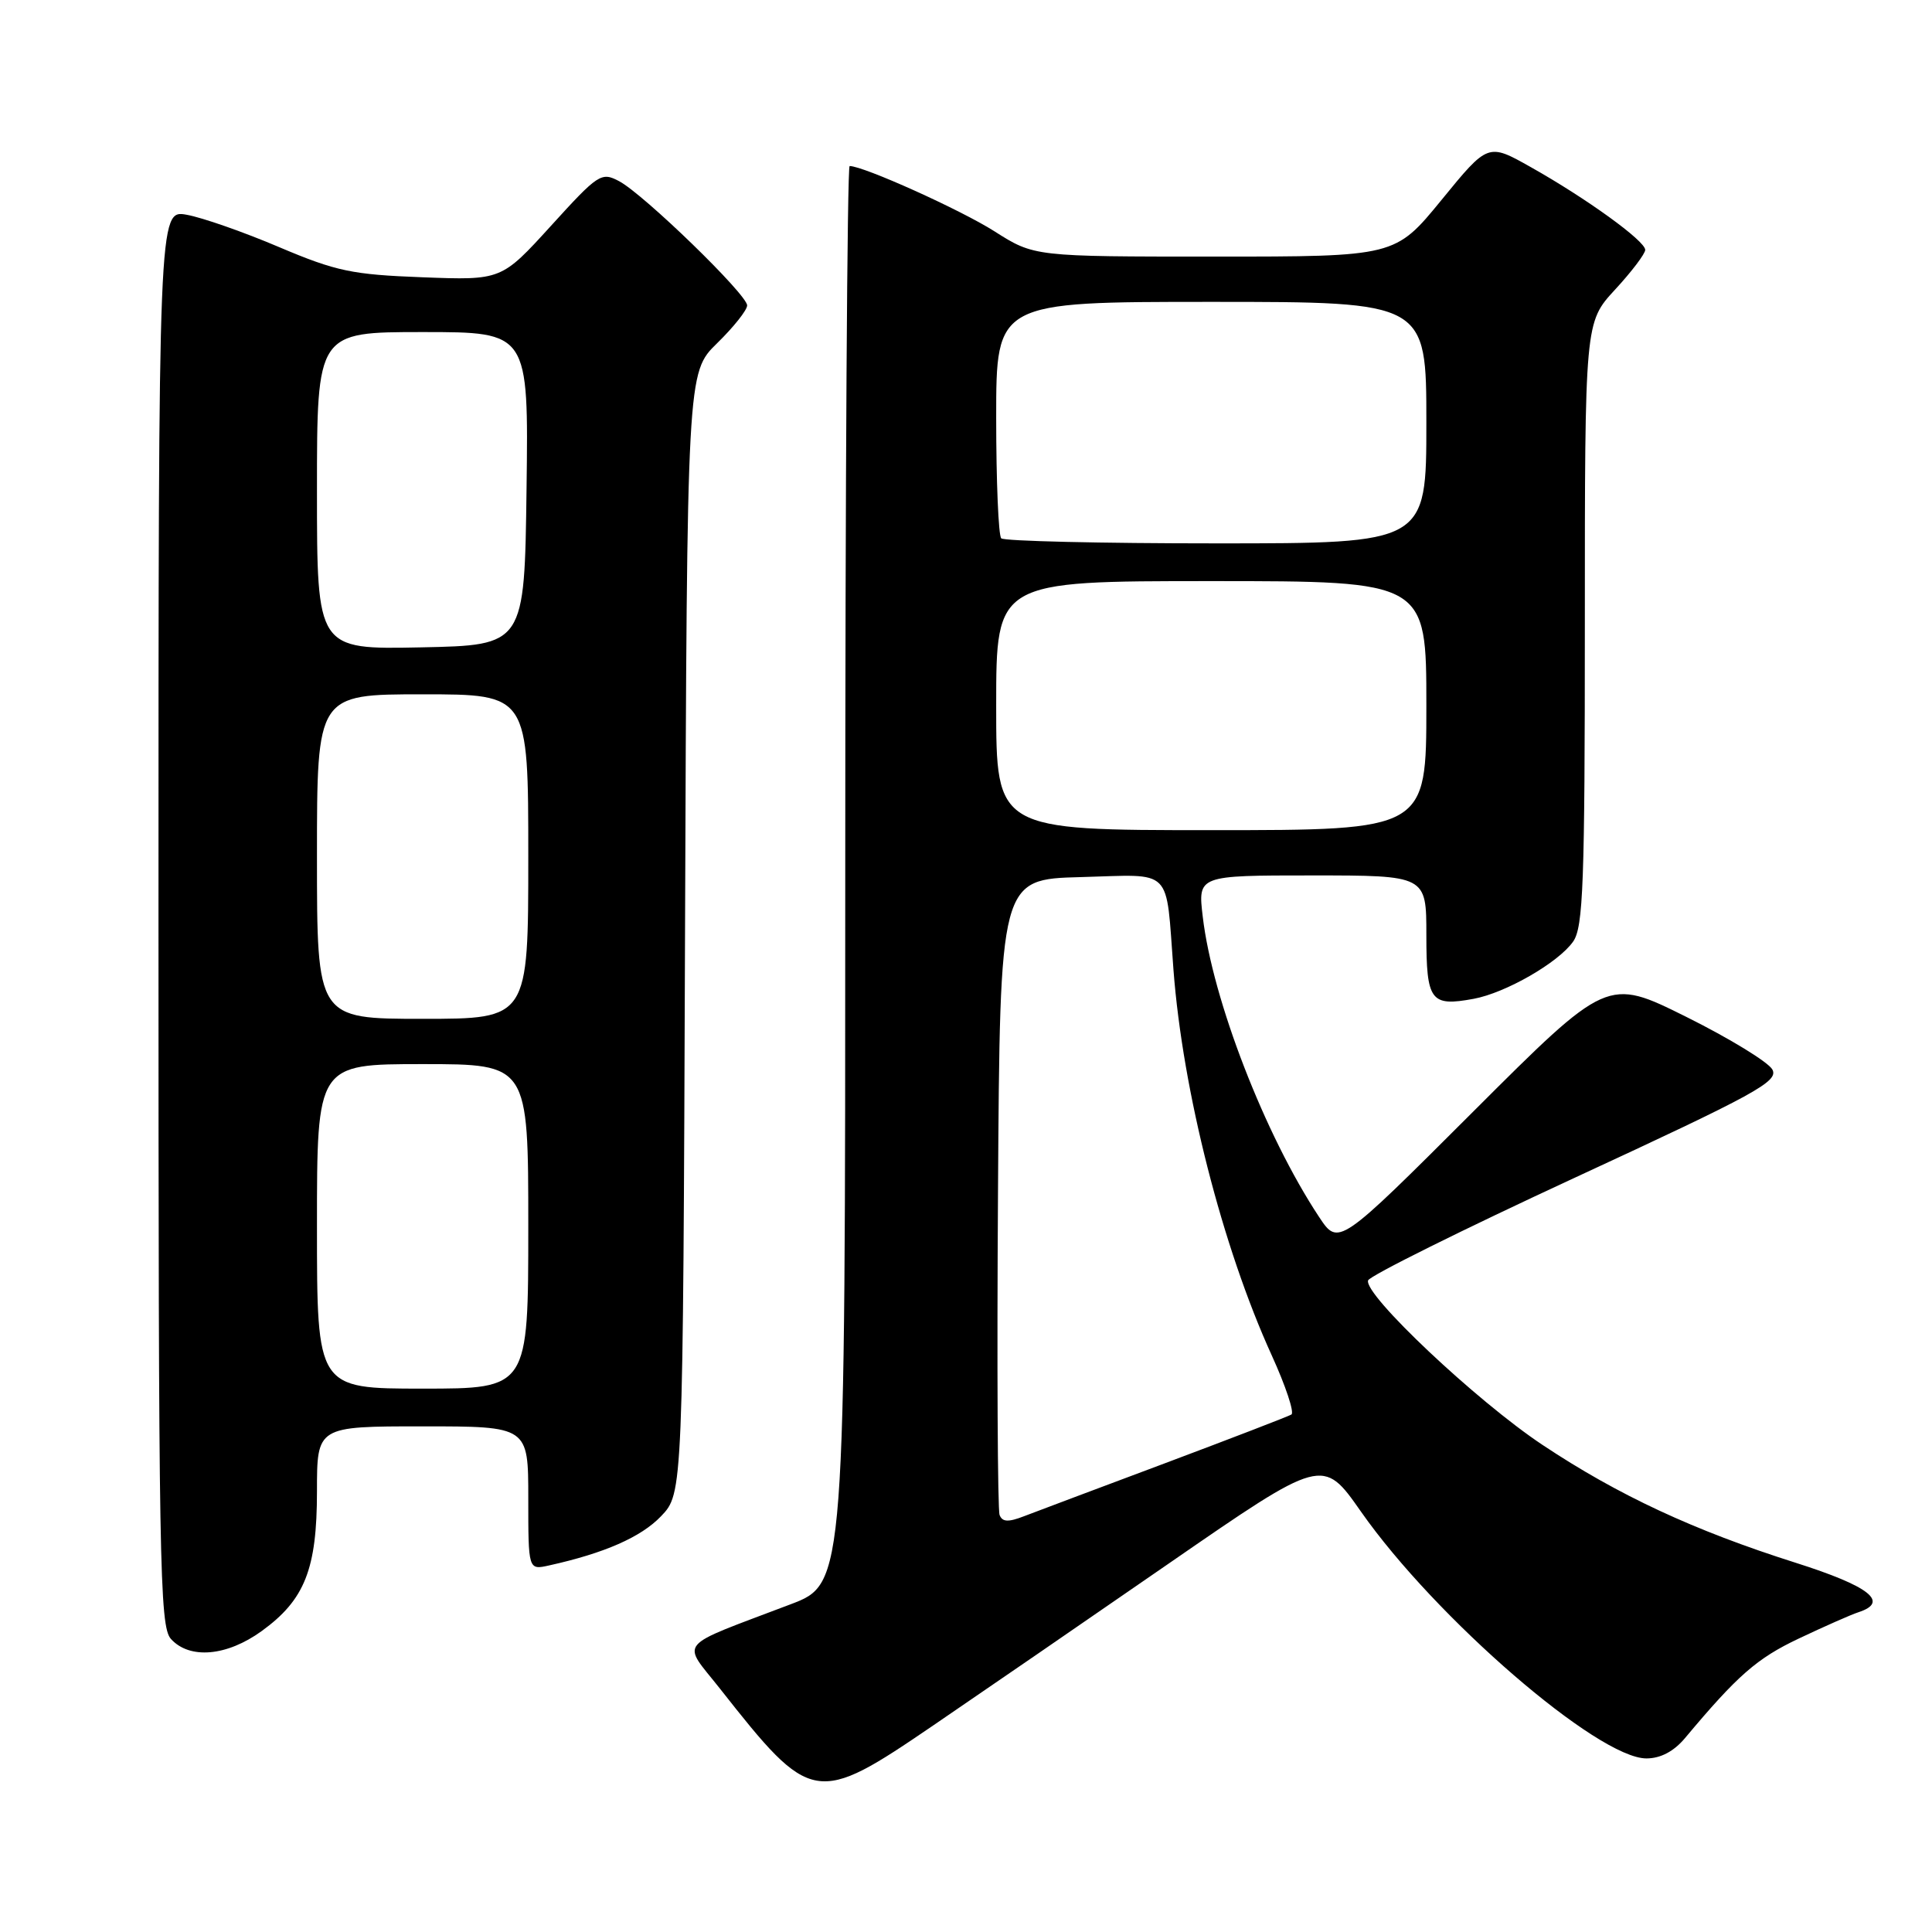 <?xml version="1.0" encoding="UTF-8" standalone="no"?>
<!DOCTYPE svg PUBLIC "-//W3C//DTD SVG 1.1//EN" "http://www.w3.org/Graphics/SVG/1.1/DTD/svg11.dtd" >
<svg xmlns="http://www.w3.org/2000/svg" xmlns:xlink="http://www.w3.org/1999/xlink" version="1.1" viewBox="0 0 256 256">
 <g >
 <path fill="currentColor"
d=" M 123.67 228.62 C 129.63 224.56 143.67 214.91 154.89 207.16 C 175.28 193.08 175.28 193.08 180.33 200.29 C 190.20 214.38 211.74 233.00 218.16 233.00 C 220.03 233.00 221.79 232.07 223.26 230.32 C 230.24 221.98 232.80 219.74 238.36 217.11 C 241.74 215.51 245.29 213.94 246.25 213.63 C 250.40 212.28 247.74 210.19 237.92 207.07 C 224.48 202.81 214.40 198.12 204.38 191.45 C 195.63 185.63 180.66 171.51 181.28 169.66 C 181.48 169.06 193.83 162.92 208.72 156.03 C 232.69 144.94 235.69 143.30 234.85 141.72 C 234.32 140.74 229.19 137.60 223.44 134.74 C 212.98 129.54 212.98 129.54 195.17 147.33 C 177.35 165.13 177.35 165.13 174.77 161.23 C 167.62 150.42 160.66 132.46 159.37 121.46 C 158.72 116.00 158.72 116.00 173.86 116.00 C 189.00 116.00 189.00 116.00 189.00 123.89 C 189.00 132.65 189.56 133.40 195.26 132.35 C 199.50 131.57 206.50 127.55 208.45 124.76 C 209.79 122.86 210.00 117.03 210.00 82.64 C 210.00 42.72 210.00 42.72 214.00 38.38 C 216.20 36.00 218.00 33.62 218.00 33.11 C 218.00 31.92 210.21 26.29 202.83 22.14 C 197.17 18.95 197.17 18.95 191.02 26.48 C 184.87 34.00 184.87 34.00 160.96 34.00 C 137.04 34.00 137.04 34.00 131.77 30.65 C 127.29 27.80 114.42 22.00 112.58 22.00 C 112.26 22.00 112.00 64.26 112.00 115.91 C 112.00 209.83 112.00 209.83 104.75 212.58 C 89.32 218.45 90.30 217.28 95.42 223.78 C 107.52 239.15 108.09 239.24 123.67 228.62 Z  M 34.68 216.12 C 40.39 211.98 42.00 207.91 42.00 197.60 C 42.00 189.00 42.00 189.00 56.00 189.00 C 70.00 189.00 70.00 189.00 70.00 198.52 C 70.00 208.04 70.00 208.04 72.75 207.43 C 80.08 205.81 84.94 203.68 87.59 200.91 C 90.50 197.87 90.50 197.87 90.77 123.62 C 91.04 49.37 91.04 49.37 95.02 45.48 C 97.21 43.34 99.00 41.09 99.00 40.47 C 99.00 39.03 85.30 25.74 82.04 24.01 C 79.68 22.76 79.28 23.02 73.01 29.92 C 66.44 37.14 66.44 37.14 55.97 36.74 C 46.67 36.39 44.55 35.95 37.00 32.75 C 32.33 30.76 26.81 28.83 24.75 28.46 C 21.00 27.78 21.00 27.78 21.00 121.56 C 21.00 207.42 21.14 215.50 22.65 217.17 C 25.12 219.90 30.06 219.47 34.68 216.12 Z  M 132.45 200.74 C 132.19 200.06 132.09 180.82 132.24 158.00 C 132.50 116.50 132.50 116.50 143.22 116.22 C 155.60 115.89 154.44 114.72 155.49 128.50 C 156.72 144.63 161.97 165.24 168.52 179.61 C 170.36 183.65 171.53 187.17 171.12 187.43 C 170.71 187.68 163.20 190.57 154.44 193.86 C 145.67 197.14 137.25 200.31 135.71 200.90 C 133.60 201.72 132.81 201.68 132.45 200.74 Z  M 132.00 93.50 C 132.00 77.00 132.00 77.00 160.50 77.00 C 189.00 77.00 189.00 77.00 189.00 93.50 C 189.00 110.00 189.00 110.00 160.50 110.00 C 132.00 110.00 132.00 110.00 132.00 93.50 Z  M 132.67 71.33 C 132.30 70.97 132.00 63.77 132.00 55.33 C 132.00 40.00 132.00 40.00 160.50 40.00 C 189.00 40.00 189.00 40.00 189.00 56.00 C 189.00 72.00 189.00 72.00 161.17 72.00 C 145.86 72.00 133.03 71.70 132.67 71.33 Z  M 42.00 162.50 C 42.00 141.00 42.00 141.00 56.00 141.00 C 70.00 141.00 70.00 141.00 70.00 162.50 C 70.00 184.00 70.00 184.00 56.00 184.00 C 42.00 184.00 42.00 184.00 42.00 162.50 Z  M 42.00 113.50 C 42.00 92.00 42.00 92.00 56.00 92.00 C 70.00 92.00 70.00 92.00 70.00 113.50 C 70.00 135.00 70.00 135.00 56.00 135.00 C 42.00 135.00 42.00 135.00 42.00 113.50 Z  M 42.00 65.03 C 42.00 44.00 42.00 44.00 56.02 44.00 C 70.04 44.00 70.04 44.00 69.77 64.75 C 69.50 85.50 69.50 85.50 55.75 85.78 C 42.00 86.06 42.00 86.06 42.00 65.03 Z "/>
</g>
</svg>